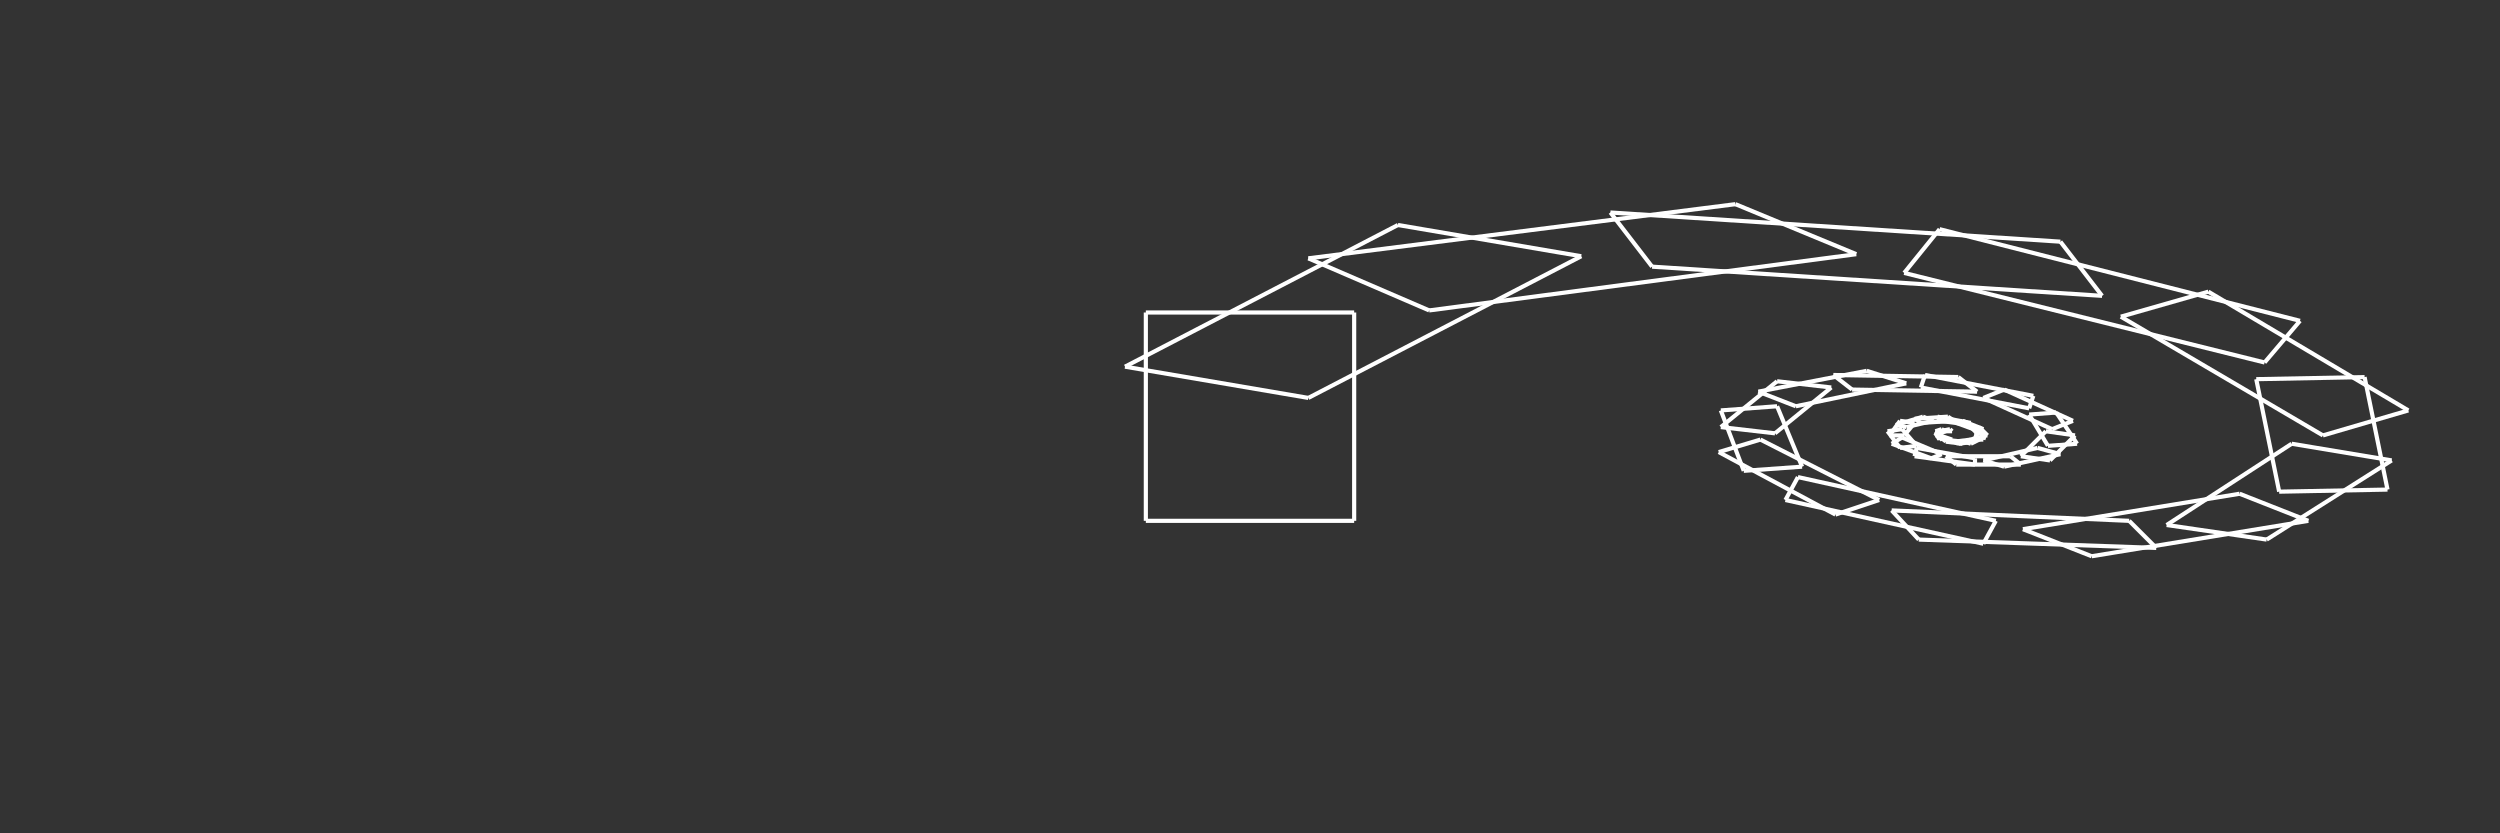 <svg width="1200" height="400" xmlns="http://www.w3.org/2000/svg" xmlns:xlink="http://www.w3.org/1999/xlink">
<rect width="100%" height="100%" fill="#333333" stroke="none"/>
<line x1="550" y1="250" x2="650" y2="250" stroke="white" stroke-width="2" ><animate attributeName="stroke" values="white;black" begin="0s" dur="0.01s" repeatCount="1" fill="freeze"/></line>
<line x1="650" y1="250" x2="650" y2="150" stroke="white" stroke-width="2" ><animate attributeName="stroke" values="white;black" begin="0.01s" dur="0.01s" repeatCount="1" fill="freeze"/></line>
<line x1="650" y1="150" x2="550" y2="150" stroke="white" stroke-width="2" ><animate attributeName="stroke" values="white;black" begin="0.02s" dur="0.01s" repeatCount="1" fill="freeze"/></line>
<line x1="550" y1="150" x2="550" y2="250" stroke="white" stroke-width="2" ><animate attributeName="stroke" values="white;black" begin="0.03s" dur="0.01s" repeatCount="1" fill="freeze"/></line>
<line x1="540" y1="176" x2="628" y2="191" stroke="white" stroke-width="2" ><animate attributeName="stroke" values="white;black" begin="0.04s" dur="0.01s" repeatCount="1" fill="freeze"/></line>
<line x1="628" y1="191" x2="759" y2="123" stroke="white" stroke-width="2" ><animate attributeName="stroke" values="white;black" begin="0.05s" dur="0.01s" repeatCount="1" fill="freeze"/></line>
<line x1="759" y1="123" x2="671" y2="108" stroke="white" stroke-width="2" ><animate attributeName="stroke" values="white;black" begin="0.06s" dur="0.01s" repeatCount="1" fill="freeze"/></line>
<line x1="671" y1="108" x2="540" y2="176" stroke="white" stroke-width="2" ><animate attributeName="stroke" values="white;black" begin="0.07s" dur="0.01s" repeatCount="1" fill="freeze"/></line>
<line x1="628" y1="124" x2="686" y2="149" stroke="white" stroke-width="2" ><animate attributeName="stroke" values="white;black" begin="0.08s" dur="0.01s" repeatCount="1" fill="freeze"/></line>
<line x1="686" y1="149" x2="891" y2="122" stroke="white" stroke-width="2" ><animate attributeName="stroke" values="white;black" begin="0.09s" dur="0.01s" repeatCount="1" fill="freeze"/></line>
<line x1="891" y1="122" x2="833" y2="98" stroke="white" stroke-width="2" ><animate attributeName="stroke" values="white;black" begin="0.1s" dur="0.01s" repeatCount="1" fill="freeze"/></line>
<line x1="833" y1="98" x2="628" y2="124" stroke="white" stroke-width="2" ><animate attributeName="stroke" values="white;black" begin="0.11s" dur="0.01s" repeatCount="1" fill="freeze"/></line>
<line x1="773" y1="102" x2="793" y2="128" stroke="white" stroke-width="2" ><animate attributeName="stroke" values="white;black" begin="0.12s" dur="0.01s" repeatCount="1" fill="freeze"/></line>
<line x1="793" y1="128" x2="1009" y2="142" stroke="white" stroke-width="2" ><animate attributeName="stroke" values="white;black" begin="0.13s" dur="0.01s" repeatCount="1" fill="freeze"/></line>
<line x1="1009" y1="142" x2="989" y2="116" stroke="white" stroke-width="2" ><animate attributeName="stroke" values="white;black" begin="0.14s" dur="0.01s" repeatCount="1" fill="freeze"/></line>
<line x1="989" y1="116" x2="773" y2="102" stroke="white" stroke-width="2" ><animate attributeName="stroke" values="white;black" begin="0.15s" dur="0.01s" repeatCount="1" fill="freeze"/></line>
<line x1="931" y1="110" x2="914" y2="131" stroke="white" stroke-width="2" ><animate attributeName="stroke" values="white;black" begin="0.16s" dur="0.01s" repeatCount="1" fill="freeze"/></line>
<line x1="914" y1="131" x2="1087" y2="174" stroke="white" stroke-width="2" ><animate attributeName="stroke" values="white;black" begin="0.17s" dur="0.01s" repeatCount="1" fill="freeze"/></line>
<line x1="1087" y1="174" x2="1104" y2="154" stroke="white" stroke-width="2" ><animate attributeName="stroke" values="white;black" begin="0.18s" dur="0.01s" repeatCount="1" fill="freeze"/></line>
<line x1="1104" y1="154" x2="931" y2="110" stroke="white" stroke-width="2" ><animate attributeName="stroke" values="white;black" begin="0.19s" dur="0.01s" repeatCount="1" fill="freeze"/></line>
<line x1="1060" y1="140" x2="1018" y2="152" stroke="white" stroke-width="2" ><animate attributeName="stroke" values="white;black" begin="0.2s" dur="0.01s" repeatCount="1" fill="freeze"/></line>
<line x1="1018" y1="152" x2="1115" y2="209" stroke="white" stroke-width="2" ><animate attributeName="stroke" values="white;black" begin="0.21s" dur="0.01s" repeatCount="1" fill="freeze"/></line>
<line x1="1115" y1="209" x2="1156" y2="197" stroke="white" stroke-width="2" ><animate attributeName="stroke" values="white;black" begin="0.22s" dur="0.01s" repeatCount="1" fill="freeze"/></line>
<line x1="1156" y1="197" x2="1060" y2="140" stroke="white" stroke-width="2" ><animate attributeName="stroke" values="white;black" begin="0.23s" dur="0.01s" repeatCount="1" fill="freeze"/></line>
<line x1="1135" y1="181" x2="1083" y2="182" stroke="white" stroke-width="2" ><animate attributeName="stroke" values="white;black" begin="0.24s" dur="0.01s" repeatCount="1" fill="freeze"/></line>
<line x1="1083" y1="182" x2="1094" y2="236" stroke="white" stroke-width="2" ><animate attributeName="stroke" values="white;black" begin="0.25s" dur="0.01s" repeatCount="1" fill="freeze"/></line>
<line x1="1094" y1="236" x2="1146" y2="235" stroke="white" stroke-width="2" ><animate attributeName="stroke" values="white;black" begin="0.26s" dur="0.01s" repeatCount="1" fill="freeze"/></line>
<line x1="1146" y1="235" x2="1135" y2="181" stroke="white" stroke-width="2" ><animate attributeName="stroke" values="white;black" begin="0.27s" dur="0.01s" repeatCount="1" fill="freeze"/></line>
<line x1="1148" y1="221" x2="1100" y2="213" stroke="white" stroke-width="2" ><animate attributeName="stroke" values="white;black" begin="0.28s" dur="0.01s" repeatCount="1" fill="freeze"/></line>
<line x1="1100" y1="213" x2="1040" y2="252" stroke="white" stroke-width="2" ><animate attributeName="stroke" values="white;black" begin="0.29s" dur="0.01s" repeatCount="1" fill="freeze"/></line>
<line x1="1040" y1="252" x2="1088" y2="259" stroke="white" stroke-width="2" ><animate attributeName="stroke" values="white;black" begin="0.3s" dur="0.01s" repeatCount="1" fill="freeze"/></line>
<line x1="1088" y1="259" x2="1148" y2="221" stroke="white" stroke-width="2" ><animate attributeName="stroke" values="white;black" begin="0.31s" dur="0.01s" repeatCount="1" fill="freeze"/></line>
<line x1="1108" y1="250" x2="1075" y2="237" stroke="white" stroke-width="2" ><animate attributeName="stroke" values="white;black" begin="0.32s" dur="0.01s" repeatCount="1" fill="freeze"/></line>
<line x1="1075" y1="237" x2="971" y2="254" stroke="white" stroke-width="2" ><animate attributeName="stroke" values="white;black" begin="0.33s" dur="0.01s" repeatCount="1" fill="freeze"/></line>
<line x1="971" y1="254" x2="1004" y2="267" stroke="white" stroke-width="2" ><animate attributeName="stroke" values="white;black" begin="0.34s" dur="0.01s" repeatCount="1" fill="freeze"/></line>
<line x1="1004" y1="267" x2="1108" y2="250" stroke="white" stroke-width="2" ><animate attributeName="stroke" values="white;black" begin="0.35s" dur="0.01s" repeatCount="1" fill="freeze"/></line>
<line x1="1035" y1="263" x2="1022" y2="250" stroke="white" stroke-width="2" ><animate attributeName="stroke" values="white;black" begin="0.36s" dur="0.01s" repeatCount="1" fill="freeze"/></line>
<line x1="1022" y1="250" x2="908" y2="245" stroke="white" stroke-width="2" ><animate attributeName="stroke" values="white;black" begin="0.37s" dur="0.01s" repeatCount="1" fill="freeze"/></line>
<line x1="908" y1="245" x2="921" y2="259" stroke="white" stroke-width="2" ><animate attributeName="stroke" values="white;black" begin="0.38s" dur="0.01s" repeatCount="1" fill="freeze"/></line>
<line x1="921" y1="259" x2="1035" y2="263" stroke="white" stroke-width="2" ><animate attributeName="stroke" values="white;black" begin="0.39s" dur="0.01s" repeatCount="1" fill="freeze"/></line>
<line x1="952" y1="261" x2="958" y2="250" stroke="white" stroke-width="2" ><animate attributeName="stroke" values="white;black" begin="0.4s" dur="0.01s" repeatCount="1" fill="freeze"/></line>
<line x1="958" y1="250" x2="863" y2="229" stroke="white" stroke-width="2" ><animate attributeName="stroke" values="white;black" begin="0.41s" dur="0.01s" repeatCount="1" fill="freeze"/></line>
<line x1="863" y1="229" x2="857" y2="240" stroke="white" stroke-width="2" ><animate attributeName="stroke" values="white;black" begin="0.42s" dur="0.01s" repeatCount="1" fill="freeze"/></line>
<line x1="857" y1="240" x2="952" y2="261" stroke="white" stroke-width="2" ><animate attributeName="stroke" values="white;black" begin="0.43s" dur="0.01s" repeatCount="1" fill="freeze"/></line>
<line x1="881" y1="247" x2="902" y2="240" stroke="white" stroke-width="2" ><animate attributeName="stroke" values="white;black" begin="0.44s" dur="0.01s" repeatCount="1" fill="freeze"/></line>
<line x1="902" y1="240" x2="845" y2="211" stroke="white" stroke-width="2" ><animate attributeName="stroke" values="white;black" begin="0.45s" dur="0.01s" repeatCount="1" fill="freeze"/></line>
<line x1="845" y1="211" x2="825" y2="217" stroke="white" stroke-width="2" ><animate attributeName="stroke" values="white;black" begin="0.46s" dur="0.01s" repeatCount="1" fill="freeze"/></line>
<line x1="825" y1="217" x2="881" y2="247" stroke="white" stroke-width="2" ><animate attributeName="stroke" values="white;black" begin="0.47s" dur="0.01s" repeatCount="1" fill="freeze"/></line>
<line x1="837" y1="226" x2="865" y2="224" stroke="white" stroke-width="2" ><animate attributeName="stroke" values="white;black" begin="0.48s" dur="0.01s" repeatCount="1" fill="freeze"/></line>
<line x1="865" y1="224" x2="853" y2="195" stroke="white" stroke-width="2" ><animate attributeName="stroke" values="white;black" begin="0.49s" dur="0.01s" repeatCount="1" fill="freeze"/></line>
<line x1="853" y1="195" x2="826" y2="197" stroke="white" stroke-width="2" ><animate attributeName="stroke" values="white;black" begin="0.5s" dur="0.01s" repeatCount="1" fill="freeze"/></line>
<line x1="826" y1="197" x2="837" y2="226" stroke="white" stroke-width="2" ><animate attributeName="stroke" values="white;black" begin="0.51s" dur="0.01s" repeatCount="1" fill="freeze"/></line>
<line x1="826" y1="205" x2="852" y2="208" stroke="white" stroke-width="2" ><animate attributeName="stroke" values="white;black" begin="0.52s" dur="0.01s" repeatCount="1" fill="freeze"/></line>
<line x1="852" y1="208" x2="879" y2="186" stroke="white" stroke-width="2" ><animate attributeName="stroke" values="white;black" begin="0.53s" dur="0.01s" repeatCount="1" fill="freeze"/></line>
<line x1="879" y1="186" x2="853" y2="183" stroke="white" stroke-width="2" ><animate attributeName="stroke" values="white;black" begin="0.54s" dur="0.01s" repeatCount="1" fill="freeze"/></line>
<line x1="853" y1="183" x2="826" y2="205" stroke="white" stroke-width="2" ><animate attributeName="stroke" values="white;black" begin="0.55s" dur="0.01s" repeatCount="1" fill="freeze"/></line>
<line x1="844" y1="188" x2="862" y2="195" stroke="white" stroke-width="2" ><animate attributeName="stroke" values="white;black" begin="0.56s" dur="0.01s" repeatCount="1" fill="freeze"/></line>
<line x1="862" y1="195" x2="915" y2="184" stroke="white" stroke-width="2" ><animate attributeName="stroke" values="white;black" begin="0.57s" dur="0.01s" repeatCount="1" fill="freeze"/></line>
<line x1="915" y1="184" x2="896" y2="178" stroke="white" stroke-width="2" ><animate attributeName="stroke" values="white;black" begin="0.58s" dur="0.01s" repeatCount="1" fill="freeze"/></line>
<line x1="896" y1="178" x2="844" y2="188" stroke="white" stroke-width="2" ><animate attributeName="stroke" values="white;black" begin="0.59s" dur="0.01s" repeatCount="1" fill="freeze"/></line>
<line x1="880" y1="180" x2="889" y2="187" stroke="white" stroke-width="2" ><animate attributeName="stroke" values="white;black" begin="0.6s" dur="0.01s" repeatCount="1" fill="freeze"/></line>
<line x1="889" y1="187" x2="949" y2="188" stroke="white" stroke-width="2" ><animate attributeName="stroke" values="white;black" begin="0.61s" dur="0.01s" repeatCount="1" fill="freeze"/></line>
<line x1="949" y1="188" x2="940" y2="181" stroke="white" stroke-width="2" ><animate attributeName="stroke" values="white;black" begin="0.62s" dur="0.01s" repeatCount="1" fill="freeze"/></line>
<line x1="940" y1="181" x2="880" y2="180" stroke="white" stroke-width="2" ><animate attributeName="stroke" values="white;black" begin="0.63s" dur="0.01s" repeatCount="1" fill="freeze"/></line>
<line x1="924" y1="180" x2="922" y2="186" stroke="white" stroke-width="2" ><animate attributeName="stroke" values="white;black" begin="0.64s" dur="0.01s" repeatCount="1" fill="freeze"/></line>
<line x1="922" y1="186" x2="974" y2="196" stroke="white" stroke-width="2" ><animate attributeName="stroke" values="white;black" begin="0.65s" dur="0.01s" repeatCount="1" fill="freeze"/></line>
<line x1="974" y1="196" x2="976" y2="190" stroke="white" stroke-width="2" ><animate attributeName="stroke" values="white;black" begin="0.66s" dur="0.01s" repeatCount="1" fill="freeze"/></line>
<line x1="976" y1="190" x2="924" y2="180" stroke="white" stroke-width="2" ><animate attributeName="stroke" values="white;black" begin="0.67s" dur="0.01s" repeatCount="1" fill="freeze"/></line>
<line x1="962" y1="187" x2="952" y2="191" stroke="white" stroke-width="2" ><animate attributeName="stroke" values="white;black" begin="0.68s" dur="0.01s" repeatCount="1" fill="freeze"/></line>
<line x1="952" y1="191" x2="985" y2="206" stroke="white" stroke-width="2" ><animate attributeName="stroke" values="white;black" begin="0.69s" dur="0.01s" repeatCount="1" fill="freeze"/></line>
<line x1="985" y1="206" x2="995" y2="202" stroke="white" stroke-width="2" ><animate attributeName="stroke" values="white;black" begin="0.7s" dur="0.01s" repeatCount="1" fill="freeze"/></line>
<line x1="995" y1="202" x2="962" y2="187" stroke="white" stroke-width="2" ><animate attributeName="stroke" values="white;black" begin="0.71s" dur="0.01s" repeatCount="1" fill="freeze"/></line>
<line x1="987" y1="198" x2="974" y2="199" stroke="white" stroke-width="2" ><animate attributeName="stroke" values="white;black" begin="0.72s" dur="0.01s" repeatCount="1" fill="freeze"/></line>
<line x1="974" y1="199" x2="983" y2="214" stroke="white" stroke-width="2" ><animate attributeName="stroke" values="white;black" begin="0.73s" dur="0.01s" repeatCount="1" fill="freeze"/></line>
<line x1="983" y1="214" x2="997" y2="213" stroke="white" stroke-width="2" ><animate attributeName="stroke" values="white;black" begin="0.74s" dur="0.01s" repeatCount="1" fill="freeze"/></line>
<line x1="997" y1="213" x2="987" y2="198" stroke="white" stroke-width="2" ><animate attributeName="stroke" values="white;black" begin="0.75s" dur="0.01s" repeatCount="1" fill="freeze"/></line>
<line x1="996" y1="209" x2="982" y2="207" stroke="white" stroke-width="2" ><animate attributeName="stroke" values="white;black" begin="0.76s" dur="0.01s" repeatCount="1" fill="freeze"/></line>
<line x1="982" y1="207" x2="970" y2="219" stroke="white" stroke-width="2" ><animate attributeName="stroke" values="white;black" begin="0.77s" dur="0.01s" repeatCount="1" fill="freeze"/></line>
<line x1="970" y1="219" x2="984" y2="221" stroke="white" stroke-width="2" ><animate attributeName="stroke" values="white;black" begin="0.78s" dur="0.01s" repeatCount="1" fill="freeze"/></line>
<line x1="984" y1="221" x2="996" y2="209" stroke="white" stroke-width="2" ><animate attributeName="stroke" values="white;black" begin="0.79s" dur="0.01s" repeatCount="1" fill="freeze"/></line>
<line x1="989" y1="218" x2="978" y2="215" stroke="white" stroke-width="2" ><animate attributeName="stroke" values="white;black" begin="0.8s" dur="0.01s" repeatCount="1" fill="freeze"/></line>
<line x1="978" y1="215" x2="952" y2="221" stroke="white" stroke-width="2" ><animate attributeName="stroke" values="white;black" begin="0.81s" dur="0.01s" repeatCount="1" fill="freeze"/></line>
<line x1="952" y1="221" x2="962" y2="224" stroke="white" stroke-width="2" ><animate attributeName="stroke" values="white;black" begin="0.82s" dur="0.01s" repeatCount="1" fill="freeze"/></line>
<line x1="962" y1="224" x2="989" y2="218" stroke="white" stroke-width="2" ><animate attributeName="stroke" values="white;black" begin="0.83s" dur="0.01s" repeatCount="1" fill="freeze"/></line>
<line x1="970" y1="223" x2="965" y2="219" stroke="white" stroke-width="2" ><animate attributeName="stroke" values="white;black" begin="0.84s" dur="0.01s" repeatCount="1" fill="freeze"/></line>
<line x1="965" y1="219" x2="934" y2="219" stroke="white" stroke-width="2" ><animate attributeName="stroke" values="white;black" begin="0.85s" dur="0.01s" repeatCount="1" fill="freeze"/></line>
<line x1="934" y1="219" x2="939" y2="223" stroke="white" stroke-width="2" ><animate attributeName="stroke" values="white;black" begin="0.86s" dur="0.01s" repeatCount="1" fill="freeze"/></line>
<line x1="939" y1="223" x2="970" y2="223" stroke="white" stroke-width="2" ><animate attributeName="stroke" values="white;black" begin="0.87s" dur="0.01s" repeatCount="1" fill="freeze"/></line>
<line x1="948" y1="223" x2="948" y2="220" stroke="white" stroke-width="2" ><animate attributeName="stroke" values="white;black" begin="0.88s" dur="0.01s" repeatCount="1" fill="freeze"/></line>
<line x1="948" y1="220" x2="920" y2="215" stroke="white" stroke-width="2" ><animate attributeName="stroke" values="white;black" begin="0.89s" dur="0.01s" repeatCount="1" fill="freeze"/></line>
<line x1="920" y1="215" x2="919" y2="219" stroke="white" stroke-width="2" ><animate attributeName="stroke" values="white;black" begin="0.9s" dur="0.01s" repeatCount="1" fill="freeze"/></line>
<line x1="919" y1="219" x2="948" y2="223" stroke="white" stroke-width="2" ><animate attributeName="stroke" values="white;black" begin="0.91s" dur="0.01s" repeatCount="1" fill="freeze"/></line>
<line x1="927" y1="220" x2="932" y2="218" stroke="white" stroke-width="2" ><animate attributeName="stroke" values="white;black" begin="0.92s" dur="0.01s" repeatCount="1" fill="freeze"/></line>
<line x1="932" y1="218" x2="913" y2="210" stroke="white" stroke-width="2" ><animate attributeName="stroke" values="white;black" begin="0.93s" dur="0.01s" repeatCount="1" fill="freeze"/></line>
<line x1="913" y1="210" x2="908" y2="213" stroke="white" stroke-width="2" ><animate attributeName="stroke" values="white;black" begin="0.94s" dur="0.01s" repeatCount="1" fill="freeze"/></line>
<line x1="908" y1="213" x2="927" y2="220" stroke="white" stroke-width="2" ><animate attributeName="stroke" values="white;black" begin="0.95s" dur="0.01s" repeatCount="1" fill="freeze"/></line>
<line x1="912" y1="215" x2="920" y2="214" stroke="white" stroke-width="2" ><animate attributeName="stroke" values="white;black" begin="0.96s" dur="0.01s" repeatCount="1" fill="freeze"/></line>
<line x1="920" y1="214" x2="913" y2="206" stroke="white" stroke-width="2" ><animate attributeName="stroke" values="white;black" begin="0.97s" dur="0.01s" repeatCount="1" fill="freeze"/></line>
<line x1="913" y1="206" x2="906" y2="207" stroke="white" stroke-width="2" ><animate attributeName="stroke" values="white;black" begin="0.98s" dur="0.01s" repeatCount="1" fill="freeze"/></line>
<line x1="906" y1="207" x2="912" y2="215" stroke="white" stroke-width="2" ><animate attributeName="stroke" values="white;black" begin="0.99s" dur="0.01s" repeatCount="1" fill="freeze"/></line>
<line x1="907" y1="209" x2="914" y2="209" stroke="white" stroke-width="2" ><animate attributeName="stroke" values="white;black" begin="1s" dur="0.01s" repeatCount="1" fill="freeze"/></line>
<line x1="914" y1="209" x2="919" y2="203" stroke="white" stroke-width="2" ><animate attributeName="stroke" values="white;black" begin="1.01s" dur="0.01s" repeatCount="1" fill="freeze"/></line>
<line x1="919" y1="203" x2="912" y2="202" stroke="white" stroke-width="2" ><animate attributeName="stroke" values="white;black" begin="1.02s" dur="0.01s" repeatCount="1" fill="freeze"/></line>
<line x1="912" y1="202" x2="907" y2="209" stroke="white" stroke-width="2" ><animate attributeName="stroke" values="white;black" begin="1.03s" dur="0.01s" repeatCount="1" fill="freeze"/></line>
<line x1="910" y1="204" x2="915" y2="205" stroke="white" stroke-width="2" ><animate attributeName="stroke" values="white;black" begin="1.04s" dur="0.01s" repeatCount="1" fill="freeze"/></line>
<line x1="915" y1="205" x2="928" y2="202" stroke="white" stroke-width="2" ><animate attributeName="stroke" values="white;black" begin="1.05s" dur="0.01s" repeatCount="1" fill="freeze"/></line>
<line x1="928" y1="202" x2="923" y2="200" stroke="white" stroke-width="2" ><animate attributeName="stroke" values="white;black" begin="1.06s" dur="0.01s" repeatCount="1" fill="freeze"/></line>
<line x1="923" y1="200" x2="910" y2="204" stroke="white" stroke-width="2" ><animate attributeName="stroke" values="white;black" begin="1.07s" dur="0.01s" repeatCount="1" fill="freeze"/></line>
<line x1="919" y1="201" x2="922" y2="203" stroke="white" stroke-width="2" ><animate attributeName="stroke" values="white;black" begin="1.08s" dur="0.01s" repeatCount="1" fill="freeze"/></line>
<line x1="922" y1="203" x2="938" y2="202" stroke="white" stroke-width="2" ><animate attributeName="stroke" values="white;black" begin="1.09s" dur="0.01s" repeatCount="1" fill="freeze"/></line>
<line x1="938" y1="202" x2="935" y2="200" stroke="white" stroke-width="2" ><animate attributeName="stroke" values="white;black" begin="1.1s" dur="0.01s" repeatCount="1" fill="freeze"/></line>
<line x1="935" y1="200" x2="919" y2="201" stroke="white" stroke-width="2" ><animate attributeName="stroke" values="white;black" begin="1.11s" dur="0.01s" repeatCount="1" fill="freeze"/></line>
<line x1="930" y1="200" x2="931" y2="202" stroke="white" stroke-width="2" ><animate attributeName="stroke" values="white;black" begin="1.12s" dur="0.01s" repeatCount="1" fill="freeze"/></line>
<line x1="931" y1="202" x2="946" y2="204" stroke="white" stroke-width="2" ><animate attributeName="stroke" values="white;black" begin="1.13s" dur="0.01s" repeatCount="1" fill="freeze"/></line>
<line x1="946" y1="204" x2="946" y2="203" stroke="white" stroke-width="2" ><animate attributeName="stroke" values="white;black" begin="1.14s" dur="0.01s" repeatCount="1" fill="freeze"/></line>
<line x1="946" y1="203" x2="930" y2="200" stroke="white" stroke-width="2" ><animate attributeName="stroke" values="white;black" begin="1.15s" dur="0.01s" repeatCount="1" fill="freeze"/></line>
<line x1="942" y1="202" x2="939" y2="203" stroke="white" stroke-width="2" ><animate attributeName="stroke" values="white;black" begin="1.16s" dur="0.01s" repeatCount="1" fill="freeze"/></line>
<line x1="939" y1="203" x2="950" y2="207" stroke="white" stroke-width="2" ><animate attributeName="stroke" values="white;black" begin="1.17s" dur="0.01s" repeatCount="1" fill="freeze"/></line>
<line x1="950" y1="207" x2="952" y2="206" stroke="white" stroke-width="2" ><animate attributeName="stroke" values="white;black" begin="1.18s" dur="0.01s" repeatCount="1" fill="freeze"/></line>
<line x1="952" y1="206" x2="942" y2="202" stroke="white" stroke-width="2" ><animate attributeName="stroke" values="white;black" begin="1.19s" dur="0.01s" repeatCount="1" fill="freeze"/></line>
<line x1="950" y1="205" x2="946" y2="205" stroke="white" stroke-width="2" ><animate attributeName="stroke" values="white;black" begin="1.2s" dur="0.01s" repeatCount="1" fill="freeze"/></line>
<line x1="946" y1="205" x2="950" y2="209" stroke="white" stroke-width="2" ><animate attributeName="stroke" values="white;black" begin="1.21s" dur="0.01s" repeatCount="1" fill="freeze"/></line>
<line x1="950" y1="209" x2="954" y2="209" stroke="white" stroke-width="2" ><animate attributeName="stroke" values="white;black" begin="1.22s" dur="0.01s" repeatCount="1" fill="freeze"/></line>
<line x1="954" y1="209" x2="950" y2="205" stroke="white" stroke-width="2" ><animate attributeName="stroke" values="white;black" begin="1.23s" dur="0.01s" repeatCount="1" fill="freeze"/></line>
<line x1="953" y1="208" x2="949" y2="207" stroke="white" stroke-width="2" ><animate attributeName="stroke" values="white;black" begin="1.24s" dur="0.01s" repeatCount="1" fill="freeze"/></line>
<line x1="949" y1="207" x2="948" y2="211" stroke="white" stroke-width="2" ><animate attributeName="stroke" values="white;black" begin="1.25s" dur="0.01s" repeatCount="1" fill="freeze"/></line>
<line x1="948" y1="211" x2="952" y2="211" stroke="white" stroke-width="2" ><animate attributeName="stroke" values="white;black" begin="1.26s" dur="0.01s" repeatCount="1" fill="freeze"/></line>
<line x1="952" y1="211" x2="953" y2="208" stroke="white" stroke-width="2" ><animate attributeName="stroke" values="white;black" begin="1.27s" dur="0.01s" repeatCount="1" fill="freeze"/></line>
<line x1="952" y1="210" x2="949" y2="210" stroke="white" stroke-width="2" ><animate attributeName="stroke" values="white;black" begin="1.28s" dur="0.01s" repeatCount="1" fill="freeze"/></line>
<line x1="949" y1="210" x2="943" y2="212" stroke="white" stroke-width="2" ><animate attributeName="stroke" values="white;black" begin="1.29s" dur="0.01s" repeatCount="1" fill="freeze"/></line>
<line x1="943" y1="212" x2="946" y2="213" stroke="white" stroke-width="2" ><animate attributeName="stroke" values="white;black" begin="1.3s" dur="0.01s" repeatCount="1" fill="freeze"/></line>
<line x1="946" y1="213" x2="952" y2="210" stroke="white" stroke-width="2" ><animate attributeName="stroke" values="white;black" begin="1.31s" dur="0.01s" repeatCount="1" fill="freeze"/></line>
<line x1="948" y1="212" x2="946" y2="211" stroke="white" stroke-width="2" ><animate attributeName="stroke" values="white;black" begin="1.32s" dur="0.01s" repeatCount="1" fill="freeze"/></line>
<line x1="946" y1="211" x2="938" y2="212" stroke="white" stroke-width="2" ><animate attributeName="stroke" values="white;black" begin="1.33s" dur="0.01s" repeatCount="1" fill="freeze"/></line>
<line x1="938" y1="212" x2="940" y2="213" stroke="white" stroke-width="2" ><animate attributeName="stroke" values="white;black" begin="1.34s" dur="0.01s" repeatCount="1" fill="freeze"/></line>
<line x1="940" y1="213" x2="948" y2="212" stroke="white" stroke-width="2" ><animate attributeName="stroke" values="white;black" begin="1.35s" dur="0.01s" repeatCount="1" fill="freeze"/></line>
<line x1="942" y1="213" x2="942" y2="212" stroke="white" stroke-width="2" ><animate attributeName="stroke" values="white;black" begin="1.36s" dur="0.01s" repeatCount="1" fill="freeze"/></line>
<line x1="942" y1="212" x2="933" y2="211" stroke="white" stroke-width="2" ><animate attributeName="stroke" values="white;black" begin="1.37s" dur="0.01s" repeatCount="1" fill="freeze"/></line>
<line x1="933" y1="211" x2="934" y2="212" stroke="white" stroke-width="2" ><animate attributeName="stroke" values="white;black" begin="1.38s" dur="0.01s" repeatCount="1" fill="freeze"/></line>
<line x1="934" y1="212" x2="942" y2="213" stroke="white" stroke-width="2" ><animate attributeName="stroke" values="white;black" begin="1.39s" dur="0.01s" repeatCount="1" fill="freeze"/></line>
<line x1="936" y1="212" x2="937" y2="211" stroke="white" stroke-width="2" ><animate attributeName="stroke" values="white;black" begin="1.4s" dur="0.01s" repeatCount="1" fill="freeze"/></line>
<line x1="937" y1="211" x2="931" y2="209" stroke="white" stroke-width="2" ><animate attributeName="stroke" values="white;black" begin="1.41s" dur="0.01s" repeatCount="1" fill="freeze"/></line>
<line x1="931" y1="209" x2="930" y2="210" stroke="white" stroke-width="2" ><animate attributeName="stroke" values="white;black" begin="1.42s" dur="0.01s" repeatCount="1" fill="freeze"/></line>
<line x1="930" y1="210" x2="936" y2="212" stroke="white" stroke-width="2" ><animate attributeName="stroke" values="white;black" begin="1.43s" dur="0.01s" repeatCount="1" fill="freeze"/></line>
<line x1="931" y1="211" x2="933" y2="210" stroke="white" stroke-width="2" ><animate attributeName="stroke" values="white;black" begin="1.44s" dur="0.01s" repeatCount="1" fill="freeze"/></line>
<line x1="933" y1="210" x2="930" y2="208" stroke="white" stroke-width="2" ><animate attributeName="stroke" values="white;black" begin="1.45s" dur="0.01s" repeatCount="1" fill="freeze"/></line>
<line x1="930" y1="208" x2="929" y2="208" stroke="white" stroke-width="2" ><animate attributeName="stroke" values="white;black" begin="1.46s" dur="0.01s" repeatCount="1" fill="freeze"/></line>
<line x1="929" y1="208" x2="931" y2="211" stroke="white" stroke-width="2" ><animate attributeName="stroke" values="white;black" begin="1.47s" dur="0.01s" repeatCount="1" fill="freeze"/></line>
<line x1="929" y1="209" x2="931" y2="209" stroke="white" stroke-width="2" ><animate attributeName="stroke" values="white;black" begin="1.48s" dur="0.01s" repeatCount="1" fill="freeze"/></line>
<line x1="931" y1="209" x2="932" y2="207" stroke="white" stroke-width="2" ><animate attributeName="stroke" values="white;black" begin="1.49s" dur="0.01s" repeatCount="1" fill="freeze"/></line>
<line x1="932" y1="207" x2="930" y2="207" stroke="white" stroke-width="2" ><animate attributeName="stroke" values="white;black" begin="1.5s" dur="0.01s" repeatCount="1" fill="freeze"/></line>
<line x1="930" y1="207" x2="929" y2="209" stroke="white" stroke-width="2" ><animate attributeName="stroke" values="white;black" begin="1.51s" dur="0.01s" repeatCount="1" fill="freeze"/></line>
<line x1="929" y1="207" x2="931" y2="208" stroke="white" stroke-width="2" ><animate attributeName="stroke" values="white;black" begin="1.52s" dur="0.01s" repeatCount="1" fill="freeze"/></line>
<line x1="931" y1="208" x2="934" y2="207" stroke="white" stroke-width="2" ><animate attributeName="stroke" values="white;black" begin="1.53s" dur="0.01s" repeatCount="1" fill="freeze"/></line>
<line x1="934" y1="207" x2="932" y2="206" stroke="white" stroke-width="2" ><animate attributeName="stroke" values="white;black" begin="1.54s" dur="0.01s" repeatCount="1" fill="freeze"/></line>
<line x1="932" y1="206" x2="929" y2="207" stroke="white" stroke-width="2" ><animate attributeName="stroke" values="white;black" begin="1.55s" dur="0.01s" repeatCount="1" fill="freeze"/></line>
<line x1="931" y1="207" x2="933" y2="207" stroke="white" stroke-width="2" ><animate attributeName="stroke" values="white;black" begin="1.56s" dur="0.01s" repeatCount="1" fill="freeze"/></line>
<line x1="933" y1="207" x2="937" y2="207" stroke="white" stroke-width="2" ><animate attributeName="stroke" values="white;black" begin="1.57s" dur="0.01s" repeatCount="1" fill="freeze"/></line>
<line x1="937" y1="207" x2="936" y2="206" stroke="white" stroke-width="2" ><animate attributeName="stroke" values="white;black" begin="1.58s" dur="0.01s" repeatCount="1" fill="freeze"/></line>
<line x1="936" y1="206" x2="931" y2="207" stroke="white" stroke-width="2" ><animate attributeName="stroke" values="white;black" begin="1.59s" dur="0.01s" repeatCount="1" fill="freeze"/></line>
</svg>
